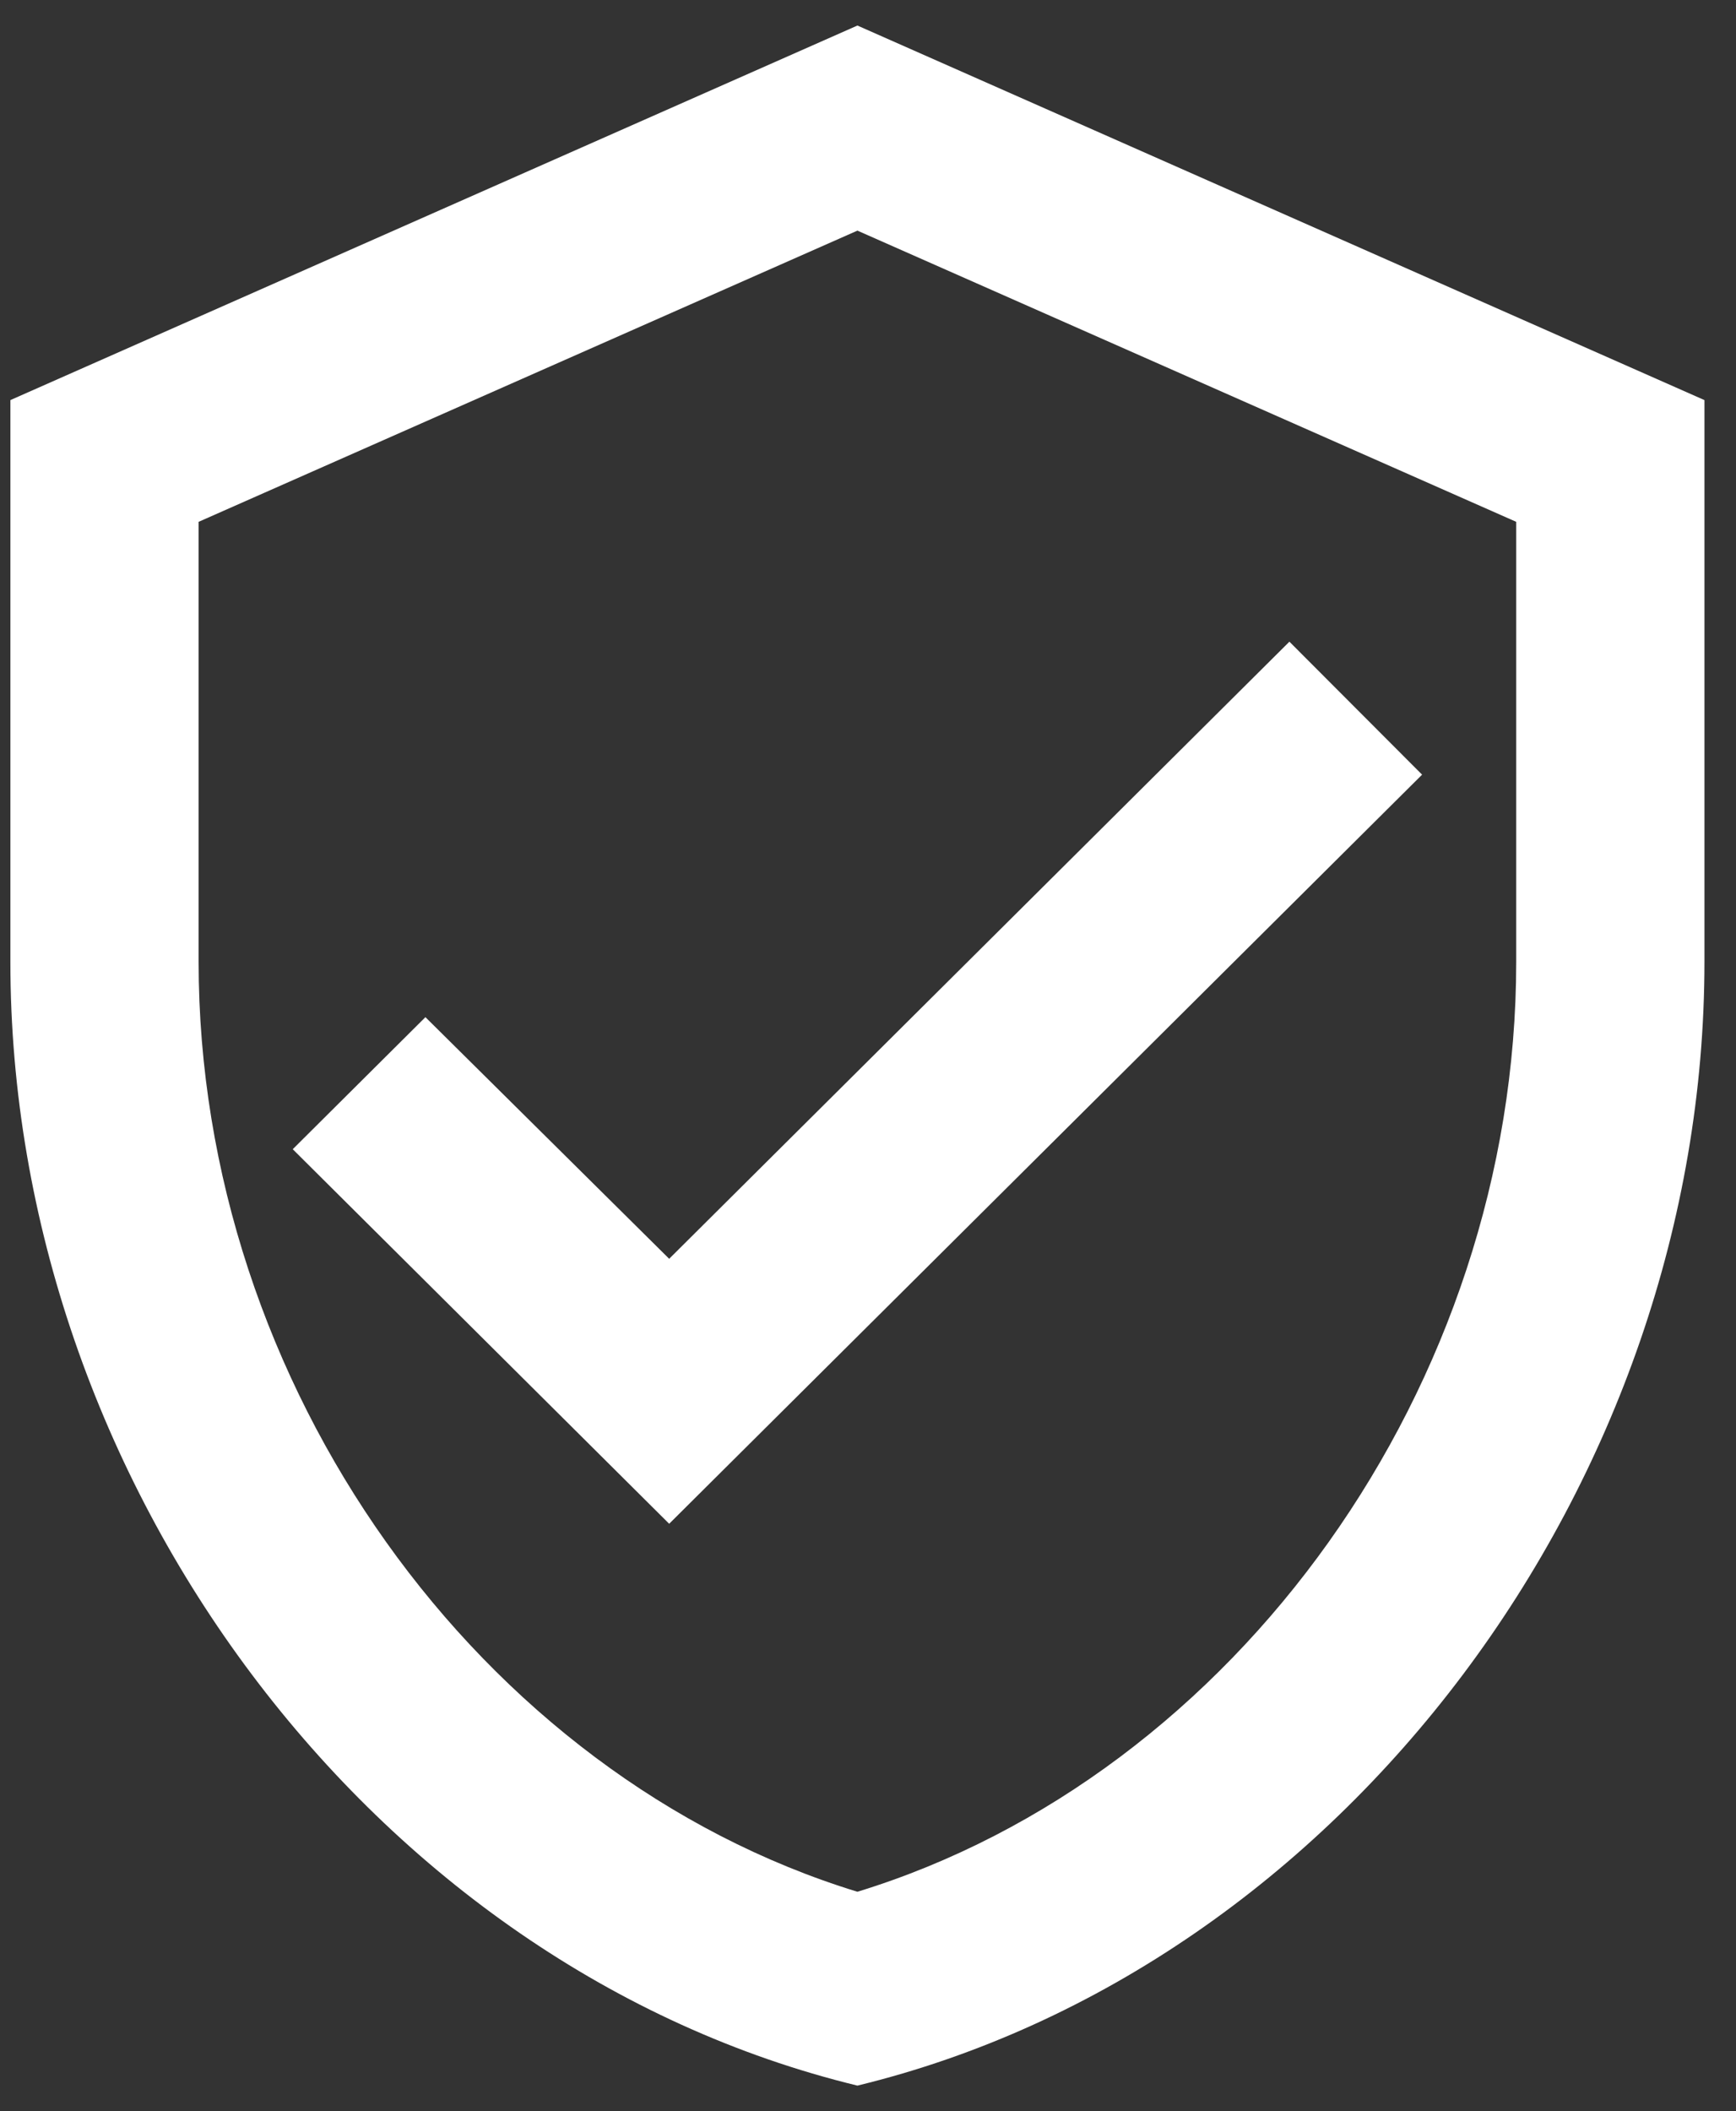 <svg width="51" height="62" viewBox="0 0 51 62" fill="none" xmlns="http://www.w3.org/2000/svg">
<rect x="0" y="0" width="51" height="62" fill="#333333" stroke="none"/>
<path fill-rule="evenodd" clip-rule="evenodd" d="M25.189 0.75L0.305 11.75V28.25C0.305 43.513 10.922 57.785 25.189 61.25C39.456 57.785 50.073 43.513 50.073 28.25V11.75L25.189 0.75ZM44.543 28.25C44.543 40.68 36.304 52.148 25.189 55.557C14.074 52.148 5.835 40.68 5.835 28.25V15.325L25.189 6.773L44.543 15.325V28.25ZM8.6 33.75L12.498 29.872L19.659 36.968L37.88 18.845L41.778 22.75L19.659 44.75L8.6 33.75Z" fill="white"/>
</svg>
